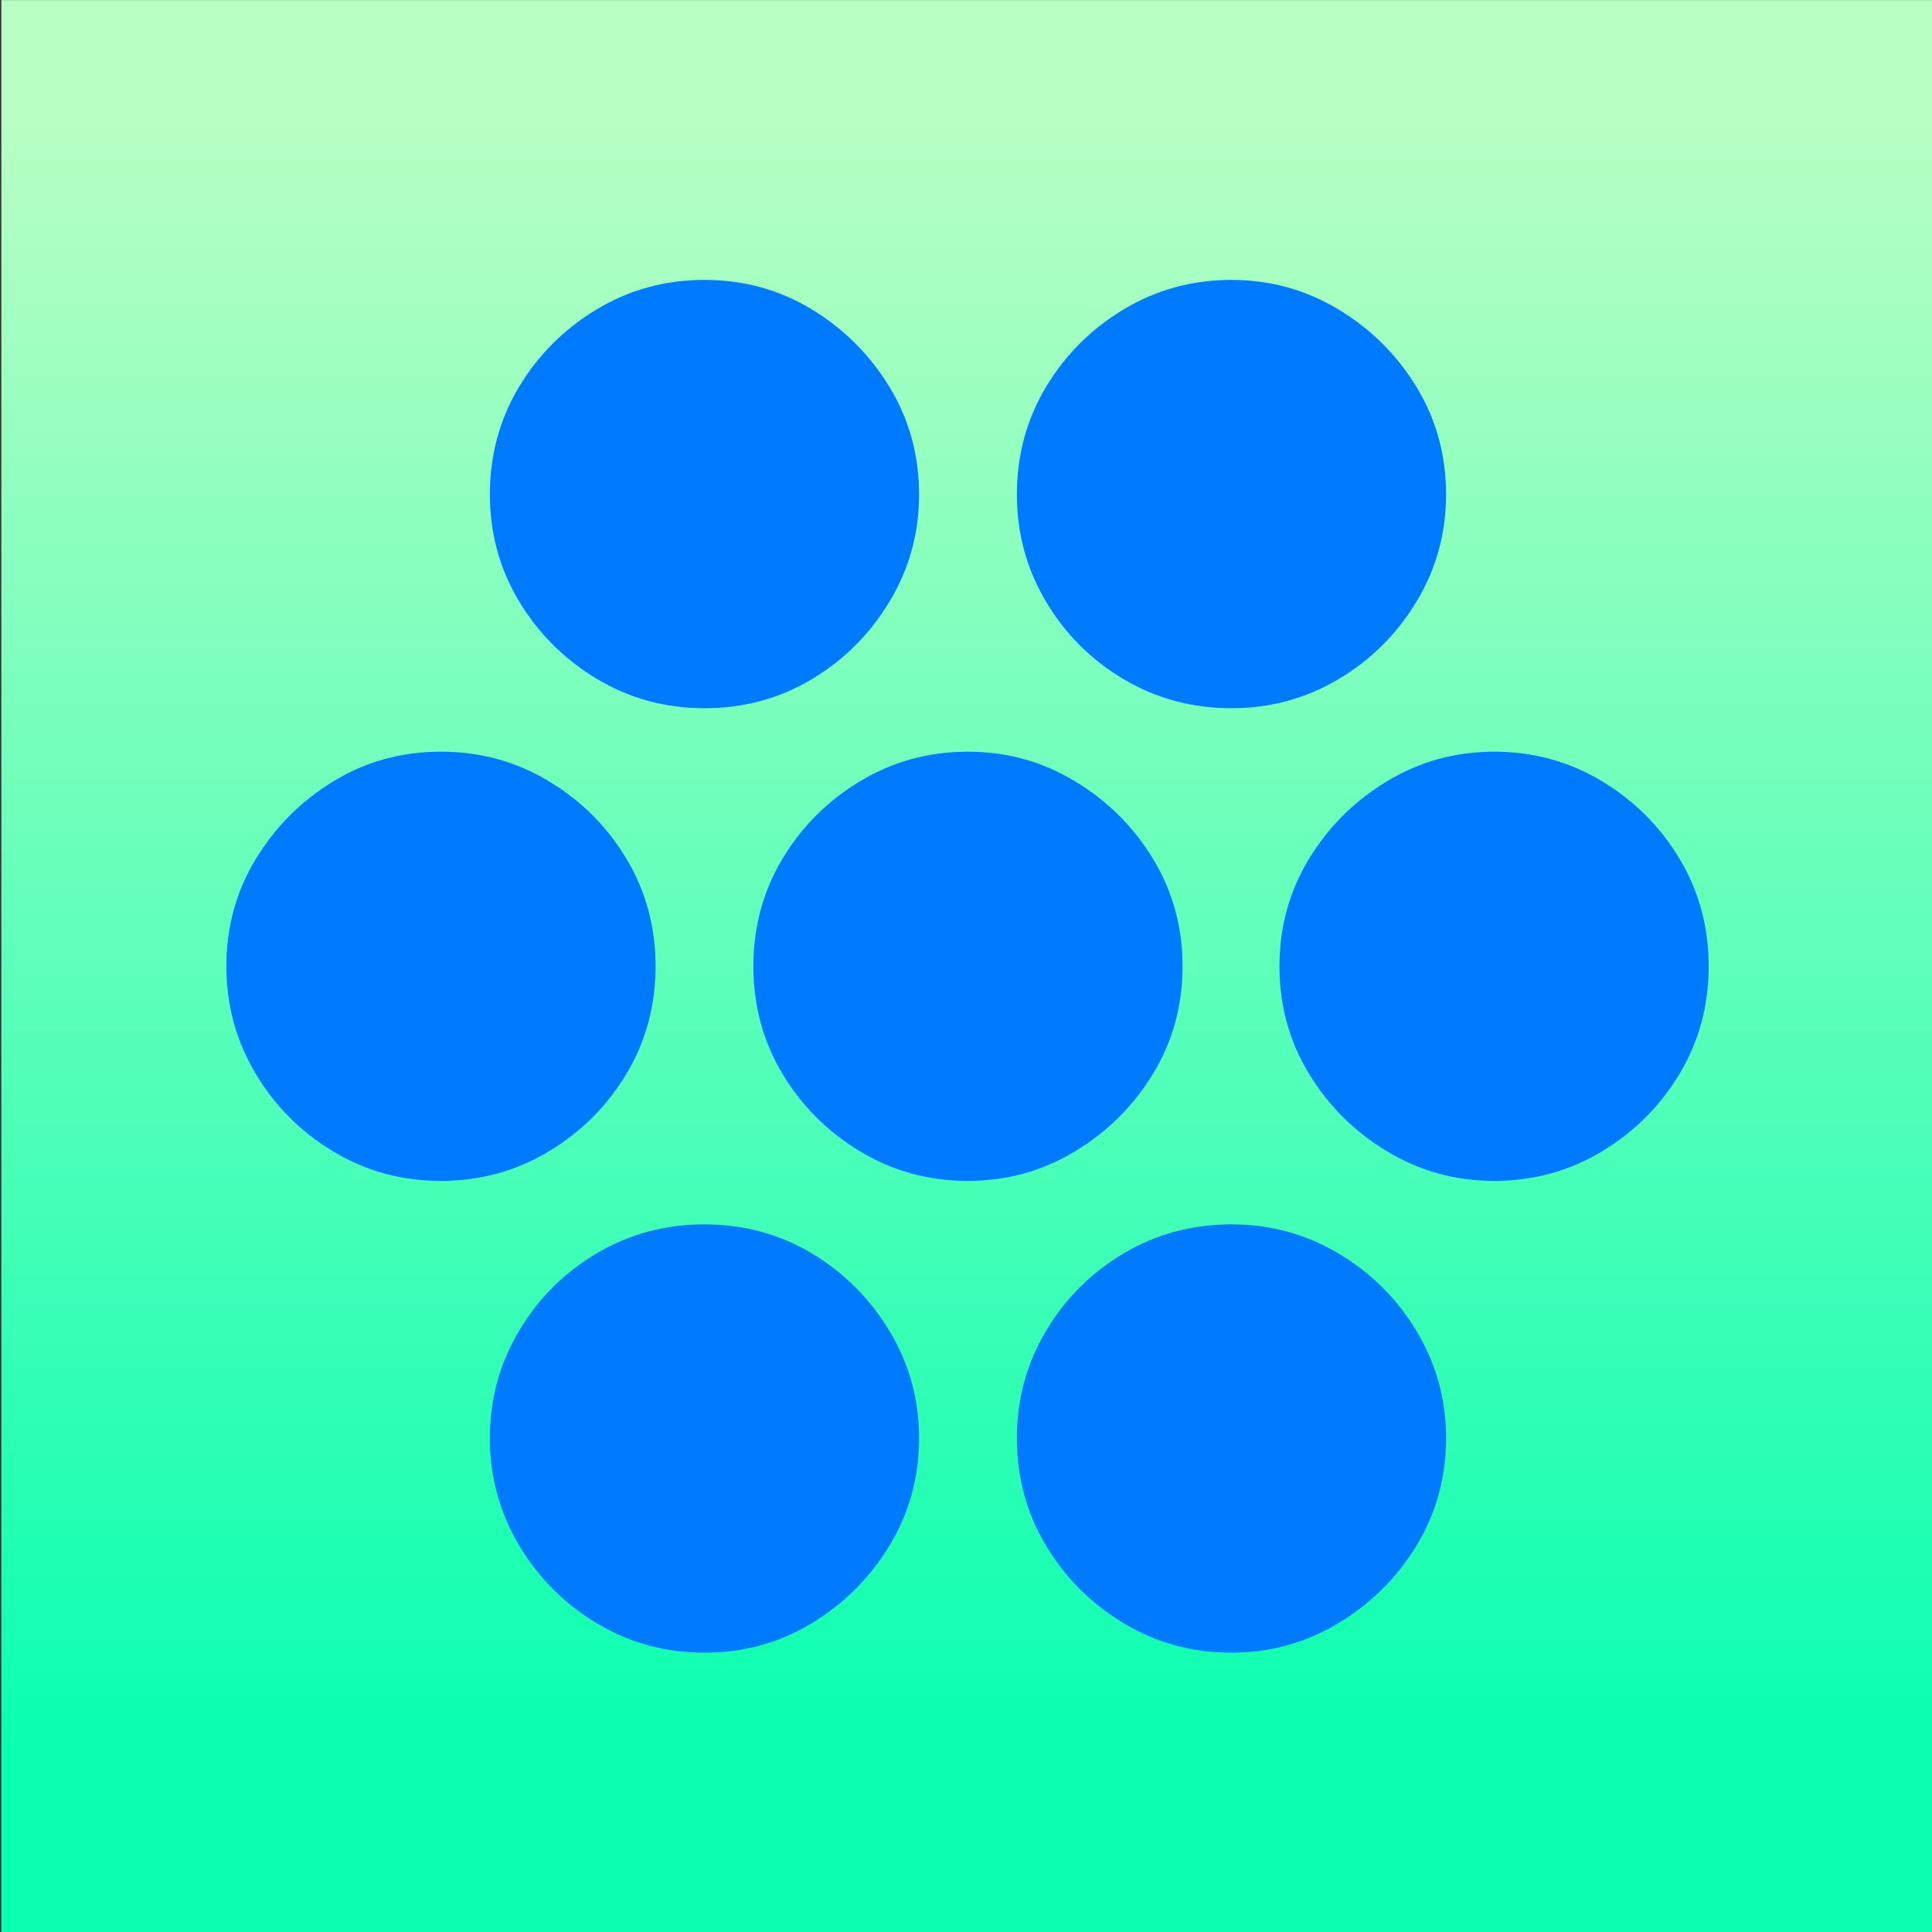 <?xml version="1.0" encoding="UTF-8" standalone="no"?>
<!DOCTYPE svg PUBLIC "-//W3C//DTD SVG 1.1//EN" "http://www.w3.org/Graphics/SVG/1.1/DTD/svg11.dtd">
<svg width="100%" height="100%" viewBox="0 0 1024 1024" version="1.1" xmlns="http://www.w3.org/2000/svg" xmlns:xlink="http://www.w3.org/1999/xlink" xml:space="preserve" xmlns:serif="http://www.serif.com/" style="fill-rule:evenodd;clip-rule:evenodd;stroke-linejoin:round;stroke-miterlimit:2;">
    <rect x="0" y="0" width="1024" height="1024" fill="#333333" stroke="none"/>
    <g id="Notes">
    </g>
    <g id="Guides">
    </g>
    <g id="Symbols">
    </g>
    <g id="Artboard1" transform="matrix(0.999,0,0,0.999,-3572.06,-320.515)">
        <rect x="3576.33" y="320.899" width="1025.22" height="1025.22" style="fill:url(#_Linear1);"/>
        <g id="Regular-S" transform="matrix(9.839,0,0,9.839,3628.47,1180.37)">
            <path d="M32.617,-49.17C34.733,-49.17 36.662,-49.691 38.403,-50.732C40.145,-51.774 41.545,-53.174 42.603,-54.932C43.661,-56.689 44.19,-58.61 44.19,-60.693C44.19,-62.809 43.661,-64.738 42.603,-66.48C41.545,-68.221 40.145,-69.621 38.403,-70.679C36.662,-71.737 34.733,-72.266 32.617,-72.266C30.501,-72.266 28.564,-71.737 26.807,-70.679C25.049,-69.621 23.649,-68.221 22.607,-66.48C21.566,-64.738 21.045,-62.809 21.045,-60.693C21.045,-58.61 21.566,-56.698 22.607,-54.956C23.649,-53.215 25.049,-51.815 26.807,-50.757C28.564,-49.699 30.501,-49.17 32.617,-49.17Z" style="fill:rgb(0,122,255);fill-rule:nonzero;"/>
            <path d="M61.035,-49.17C63.119,-49.17 65.039,-49.691 66.797,-50.732C68.555,-51.774 69.963,-53.174 71.021,-54.932C72.078,-56.689 72.607,-58.61 72.607,-60.693C72.607,-62.809 72.078,-64.738 71.021,-66.48C69.963,-68.221 68.555,-69.621 66.797,-70.679C65.039,-71.737 63.119,-72.266 61.035,-72.266C58.919,-72.266 56.982,-71.737 55.225,-70.679C53.467,-69.621 52.067,-68.221 51.025,-66.48C49.984,-64.738 49.463,-62.809 49.463,-60.693C49.463,-58.61 49.984,-56.689 51.025,-54.932C52.067,-53.174 53.467,-51.774 55.225,-50.732C56.982,-49.691 58.919,-49.17 61.035,-49.17Z" style="fill:rgb(0,122,255);fill-rule:nonzero;"/>
            <path d="M18.408,-23.682C20.524,-23.682 22.461,-24.211 24.219,-25.269C25.977,-26.327 27.376,-27.726 28.418,-29.468C29.46,-31.209 29.981,-33.138 29.981,-35.254C29.981,-37.37 29.46,-39.298 28.418,-41.04C27.376,-42.782 25.977,-44.181 24.219,-45.239C22.461,-46.297 20.524,-46.826 18.408,-46.826C16.292,-46.826 14.364,-46.297 12.622,-45.239C10.881,-44.181 9.481,-42.782 8.423,-41.04C7.365,-39.298 6.836,-37.37 6.836,-35.254C6.836,-33.171 7.357,-31.25 8.398,-29.492C9.44,-27.734 10.84,-26.327 12.598,-25.269C14.356,-24.211 16.292,-23.682 18.408,-23.682Z" style="fill:rgb(0,122,255);fill-rule:nonzero;"/>
            <path d="M46.826,-23.682C48.91,-23.682 50.83,-24.211 52.588,-25.269C54.346,-26.327 55.754,-27.726 56.812,-29.468C57.869,-31.209 58.398,-33.138 58.398,-35.254C58.398,-37.37 57.869,-39.298 56.812,-41.04C55.754,-42.782 54.346,-44.181 52.588,-45.239C50.83,-46.297 48.91,-46.826 46.826,-46.826C44.71,-46.826 42.773,-46.297 41.016,-45.239C39.258,-44.181 37.858,-42.782 36.816,-41.04C35.775,-39.298 35.254,-37.37 35.254,-35.254C35.254,-33.138 35.775,-31.209 36.816,-29.468C37.858,-27.726 39.258,-26.327 41.016,-25.269C42.773,-24.211 44.71,-23.682 46.826,-23.682Z" style="fill:rgb(0,122,255);fill-rule:nonzero;"/>
            <path d="M75.195,-23.682C77.311,-23.682 79.248,-24.211 81.006,-25.269C82.764,-26.327 84.163,-27.726 85.205,-29.468C86.247,-31.209 86.768,-33.138 86.768,-35.254C86.768,-37.37 86.247,-39.298 85.205,-41.04C84.163,-42.782 82.764,-44.181 81.006,-45.239C79.248,-46.297 77.311,-46.826 75.195,-46.826C73.112,-46.826 71.191,-46.297 69.434,-45.239C67.676,-44.181 66.268,-42.782 65.21,-41.04C64.152,-39.298 63.623,-37.37 63.623,-35.254C63.623,-33.138 64.152,-31.209 65.21,-29.468C66.268,-27.726 67.676,-26.327 69.434,-25.269C71.191,-24.211 73.112,-23.682 75.195,-23.682Z" style="fill:rgb(0,122,255);fill-rule:nonzero;"/>
            <path d="M32.617,1.758C34.733,1.758 36.662,1.229 38.403,0.171C40.145,-0.887 41.545,-2.287 42.603,-4.028C43.661,-5.77 44.19,-7.699 44.19,-9.814C44.19,-11.898 43.661,-13.818 42.603,-15.576C41.545,-17.334 40.145,-18.734 38.403,-19.775C36.662,-20.817 34.733,-21.338 32.617,-21.338C30.501,-21.338 28.564,-20.817 26.807,-19.775C25.049,-18.734 23.649,-17.334 22.607,-15.576C21.566,-13.818 21.045,-11.898 21.045,-9.814C21.045,-7.731 21.566,-5.811 22.607,-4.053C23.649,-2.295 25.049,-0.887 26.807,0.171C28.564,1.229 30.501,1.758 32.617,1.758Z" style="fill:rgb(0,122,255);fill-rule:nonzero;"/>
            <path d="M61.035,1.758C63.119,1.758 65.039,1.229 66.797,0.171C68.555,-0.887 69.963,-2.287 71.021,-4.028C72.078,-5.77 72.607,-7.699 72.607,-9.814C72.607,-11.898 72.078,-13.818 71.021,-15.576C69.963,-17.334 68.555,-18.734 66.797,-19.775C65.039,-20.817 63.119,-21.338 61.035,-21.338C58.919,-21.338 56.982,-20.817 55.225,-19.775C53.467,-18.734 52.067,-17.334 51.025,-15.576C49.984,-13.818 49.463,-11.898 49.463,-9.814C49.463,-7.699 49.984,-5.77 51.025,-4.028C52.067,-2.287 53.467,-0.887 55.225,0.171C56.982,1.229 58.919,1.758 61.035,1.758Z" style="fill:rgb(0,122,255);fill-rule:nonzero;"/>
        </g>
    </g>
    <defs>
        <linearGradient id="_Linear1" x1="0" y1="0" x2="1" y2="0" gradientUnits="userSpaceOnUse" gradientTransform="matrix(5.28792e-14,863.583,-863.583,5.28792e-14,4082.59,383.728)"><stop offset="0" style="stop-color:rgb(184,255,195);stop-opacity:1"/><stop offset="1" style="stop-color:rgb(10,255,177);stop-opacity:1"/></linearGradient>
    </defs>
</svg>
